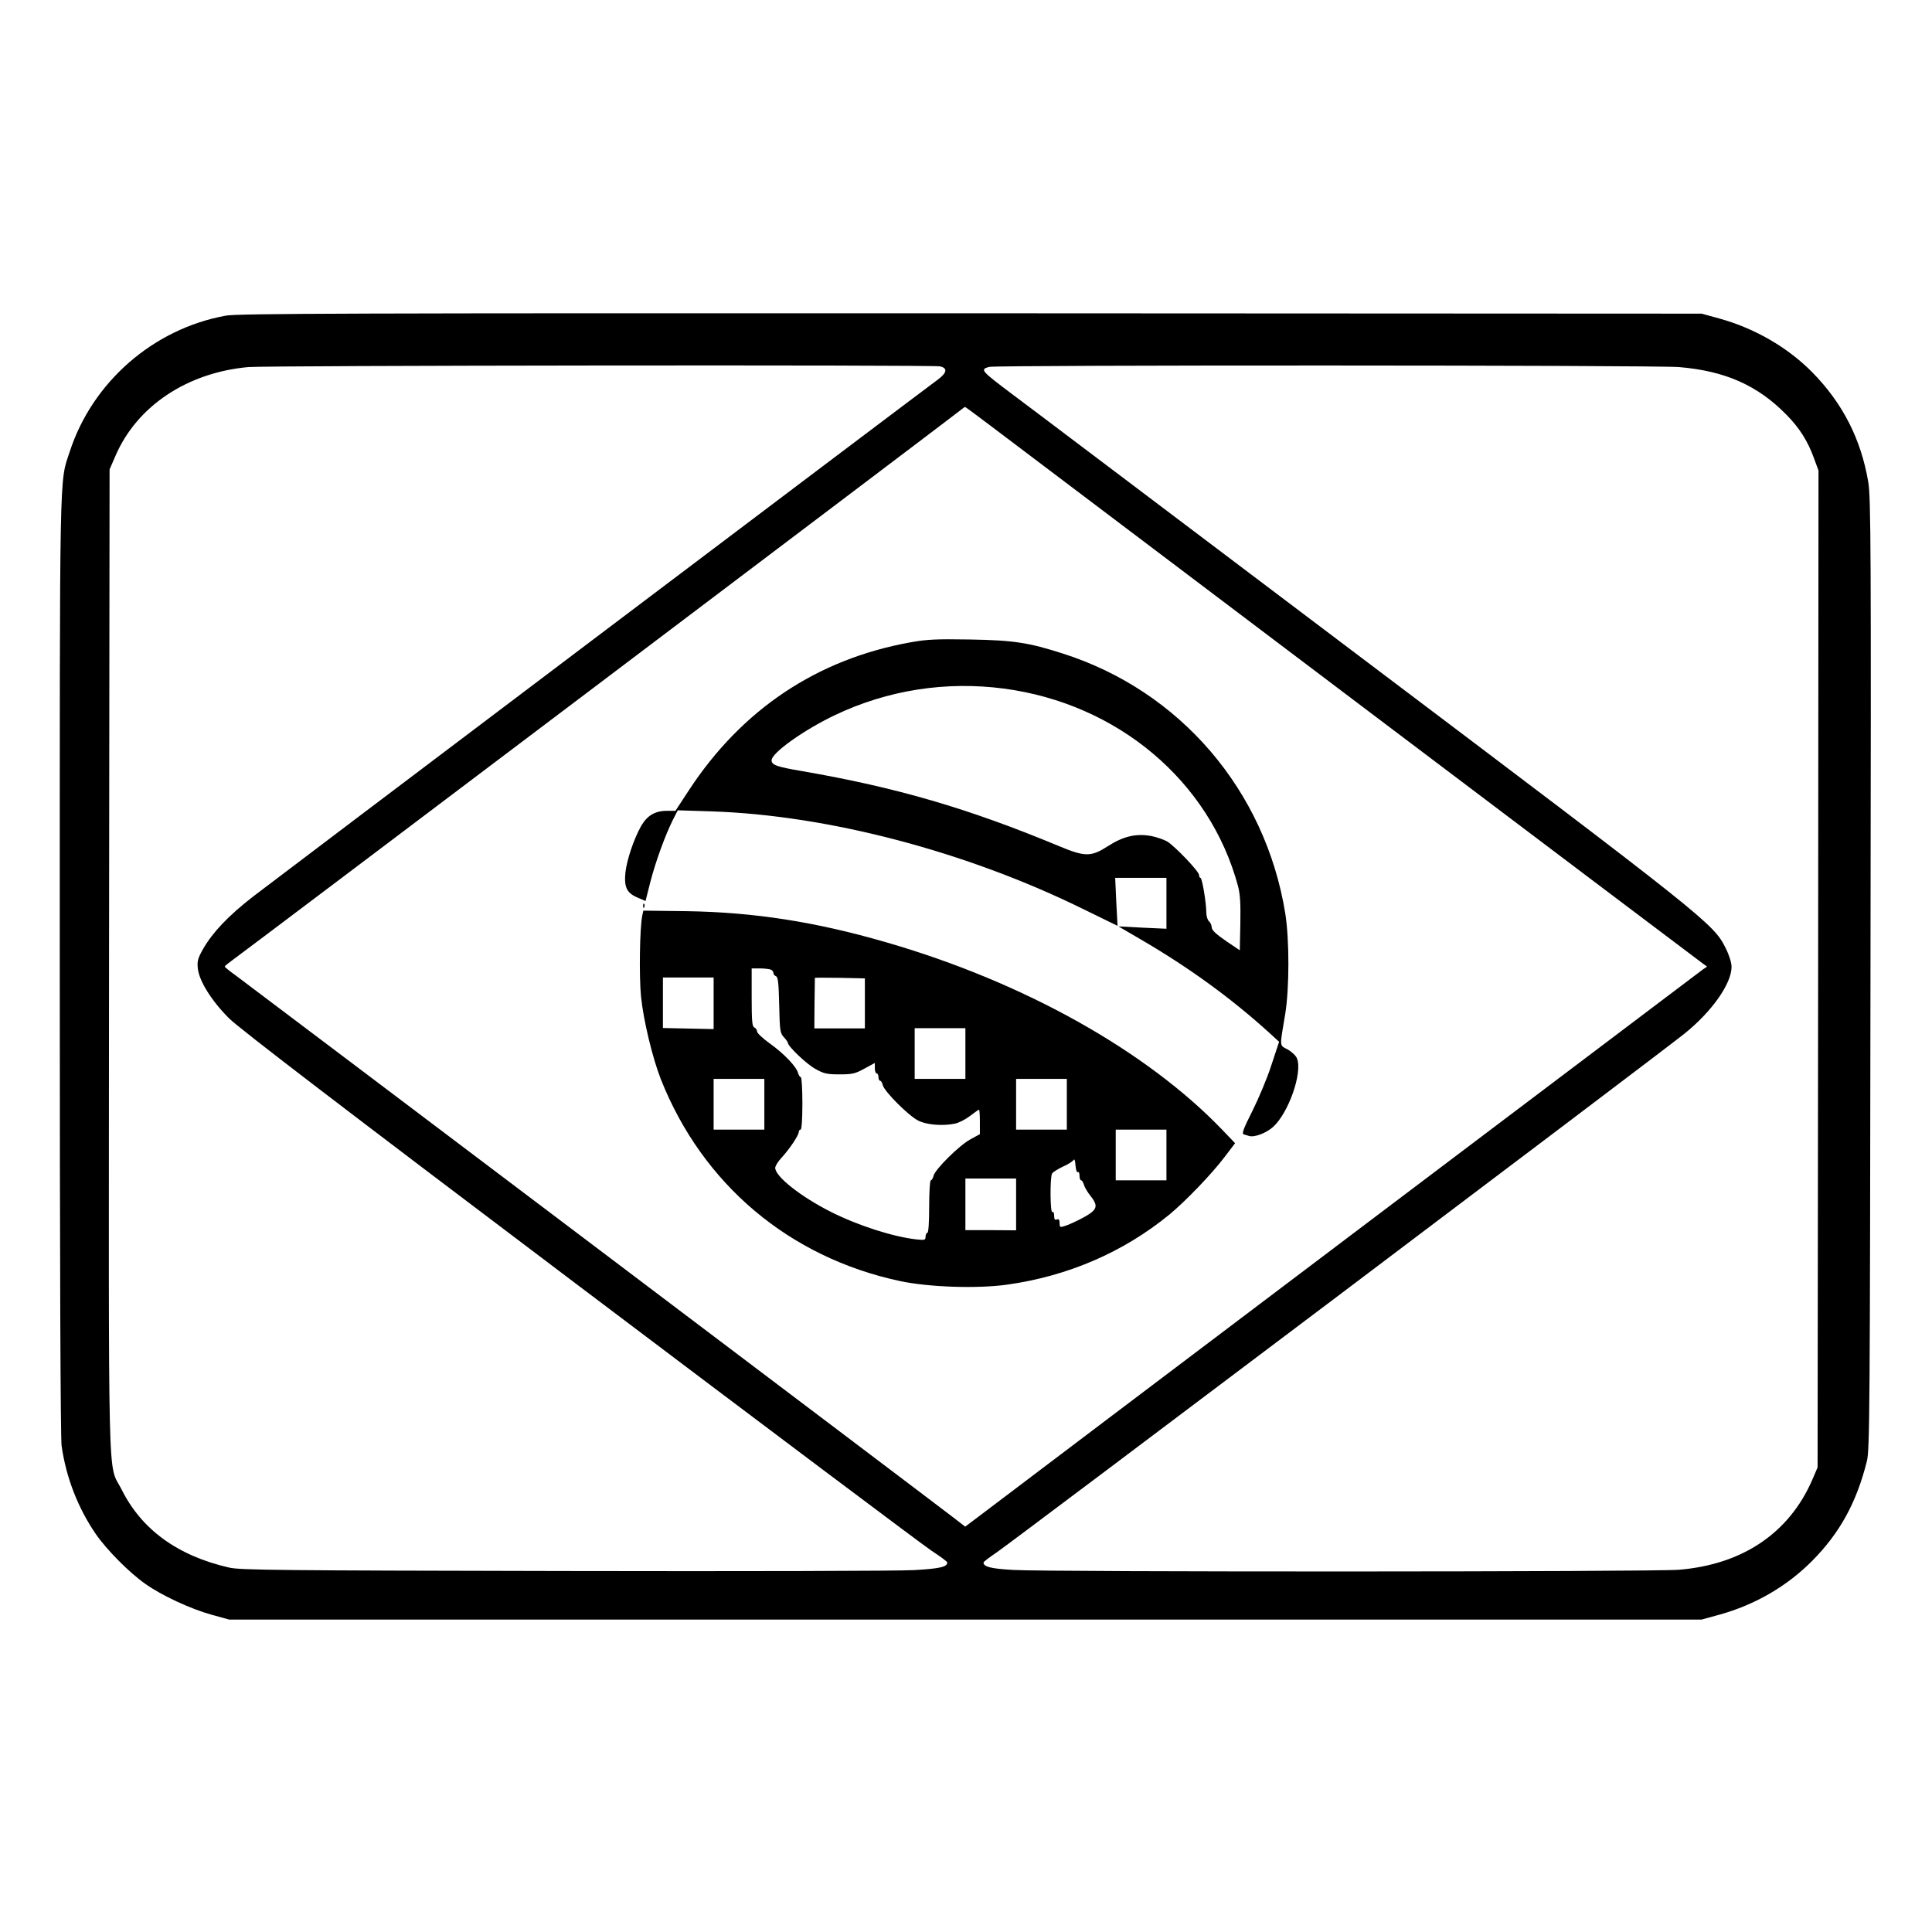 <?xml version="1.0" standalone="no"?>
<!DOCTYPE svg PUBLIC "-//W3C//DTD SVG 20010904//EN"
 "http://www.w3.org/TR/2001/REC-SVG-20010904/DTD/svg10.dtd">
<svg version="1.0" xmlns="http://www.w3.org/2000/svg"
 width="2048pt" height="2048pt" viewBox="0 0 2048 2048"
 preserveAspectRatio="xMidYMid meet">
<g transform="translate(0,2048) scale(0.192,-0.192)"
fill="#000000" stroke="none">
<path d="M1247 8924 c-399 -72 -737 -366 -862 -751 -58 -176 -55 -35 -55
-2838 0 -1657 4 -2605 10 -2650 25 -177 91 -345 189 -488 61 -88 184 -212 272
-274 91 -65 251 -139 366 -171 l98 -27 4065 0 4065 0 98 27 c195 54 372 156
511 296 154 155 246 323 303 551 16 61 17 282 20 2686 4 2382 2 2629 -12 2719
-40 238 -141 436 -310 608 -137 138 -317 242 -512 296 l-98 27 -4035 2 c-3449
1 -4046 -1 -4113 -13z m3942 -280 c44 -9 40 -35 -11 -73 -116 -85 -3714 -2802
-3783 -2856 -136 -106 -221 -196 -274 -288 -28 -50 -33 -66 -29 -106 7 -70 76
-180 172 -276 56 -56 644 -506 1936 -1481 1021 -771 1895 -1427 1943 -1459 48
-31 87 -60 87 -65 0 -24 -40 -34 -185 -42 -84 -5 -954 -7 -1932 -5 -1587 3
-1786 5 -1848 19 -284 65 -484 210 -594 432 -78 154 -71 -107 -69 2917 l3
2714 33 76 c118 273 394 458 732 489 101 9 3774 13 3819 4z m4081 -4 c253 -21
432 -100 590 -260 74 -74 122 -150 156 -246 l24 -65 -2 -2752 -3 -2752 -30
-70 c-128 -293 -385 -466 -735 -495 -139 -12 -3485 -13 -3677 -1 -122 7 -163
17 -163 41 0 4 33 29 73 56 79 53 3644 2741 3796 2863 151 121 261 276 261
370 0 22 -13 64 -32 102 -67 136 -100 162 -2068 1647 -1004 758 -1847 1395
-1875 1415 -170 128 -175 134 -124 148 38 11 3679 10 3809 -1z m-3801 -324
c277 -210 3908 -2952 3931 -2968 l25 -18 -25 -17 c-27 -20 -3767 -2844 -3953
-2986 l-118 -89 -57 44 c-79 62 -3893 2942 -3969 2998 -35 25 -62 47 -62 50
-1 3 18 18 40 34 56 39 3966 2993 4009 3028 19 15 36 28 38 28 2 0 66 -47 141
-104z M5025 7120 c-515 -93 -930 -371 -1222 -817 l-74 -113 -47 0 c-66 0 -110
-26 -144 -87 -39 -70 -77 -183 -85 -253 -8 -81 7 -113 65 -138 l46 -20 27 107
c30 115 82 257 124 341 l27 53 186 -6 c644 -21 1408 -222 2054 -540 l188 -92
-7 133 -6 132 141 0 142 0 0 -141 0 -140 -132 6 -133 7 113 -66 c269 -156 504
-326 716 -518 l58 -53 -43 -130 c-23 -72 -71 -185 -105 -253 -47 -93 -59 -124
-48 -128 8 -2 21 -6 30 -9 29 -9 94 15 133 50 85 77 163 299 132 377 -5 15
-28 37 -51 50 -47 26 -46 7 -14 198 23 144 23 409 0 554 -110 678 -579 1227
-1227 1434 -189 61 -274 74 -514 78 -187 3 -237 1 -330 -16z m517 -255 c629
-83 1137 -511 1293 -1090 12 -46 15 -96 13 -208 l-3 -147 -77 52 c-55 38 -77
59 -78 74 0 12 -7 27 -15 34 -8 7 -15 29 -15 49 0 53 -23 191 -32 191 -4 0 -8
7 -8 16 0 19 -131 157 -176 185 -18 10 -57 24 -88 30 -83 15 -154 -1 -239 -56
-94 -60 -126 -60 -272 1 -500 208 -895 323 -1415 413 -141 24 -170 34 -170 60
0 41 180 169 351 250 290 138 612 188 931 146z M3551 5664 c0 -11 3 -14 6 -6
3 7 2 16 -1 19 -3 4 -6 -2 -5 -13z M3546 5612 c-14 -68 -18 -333 -7 -447 14
-135 64 -341 110 -458 230 -579 708 -982 1319 -1113 160 -34 426 -43 592 -20
337 47 643 180 895 386 91 75 236 226 307 320 l57 75 -67 70 c-420 439 -1100
820 -1862 1040 -390 113 -728 165 -1096 171 l-242 3 -6 -27z m708 -298 c9 -3
16 -12 16 -19 0 -7 6 -15 14 -18 12 -5 15 -38 18 -159 3 -143 5 -155 26 -178
12 -13 22 -27 22 -31 0 -19 104 -118 152 -144 46 -26 64 -30 133 -30 71 0 87
4 138 32 l57 31 0 -29 c0 -16 5 -29 10 -29 6 0 10 -9 10 -20 0 -11 4 -20 9
-20 5 0 12 -11 15 -25 9 -35 142 -168 195 -195 47 -24 136 -31 203 -17 21 4
58 23 83 42 25 19 47 35 50 35 3 0 5 -30 5 -67 l0 -68 -53 -29 c-62 -34 -194
-165 -203 -201 -3 -14 -10 -25 -15 -25 -5 0 -9 -65 -9 -145 0 -90 -4 -145 -10
-145 -5 0 -10 -9 -10 -21 0 -19 -4 -20 -52 -15 -129 15 -320 76 -471 152 -166
84 -307 195 -307 243 0 10 16 36 36 57 44 48 94 123 94 141 0 7 5 13 10 13 6
0 10 55 10 145 0 80 -4 145 -9 145 -5 0 -11 10 -15 23 -9 35 -78 107 -155 162
-39 28 -70 57 -71 66 0 9 -7 19 -15 23 -12 4 -15 32 -15 166 l0 160 44 0 c24
0 51 -3 60 -6z m-314 -186 l0 -143 -140 3 -140 3 0 140 0 139 140 0 140 0 0
-142z m835 -1 l0 -138 -139 0 -140 0 1 138 c1 76 2 139 2 141 1 1 63 1 139 0
l137 -3 0 -138z m555 -277 l0 -140 -140 0 -140 0 0 140 0 140 140 0 140 0 0
-140z m-1110 -280 l0 -140 -140 0 -140 0 0 140 0 140 140 0 140 0 0 -140z
m1670 0 l0 -140 -140 0 -140 0 0 140 0 140 140 0 140 0 0 -140z m550 -280 l0
-140 -140 0 -140 0 0 140 0 140 140 0 140 0 0 -140z m-489 -95 c5 4 9 -5 9
-19 0 -14 4 -26 9 -26 5 0 11 -11 15 -23 3 -13 19 -41 36 -62 37 -46 38 -67 4
-94 -27 -21 -111 -63 -151 -75 -20 -6 -23 -4 -23 18 0 18 -4 24 -15 20 -11 -5
-15 1 -15 21 0 15 -4 24 -10 20 -12 -8 -14 194 -1 213 4 7 31 24 58 37 28 12
54 29 59 36 6 10 10 0 12 -29 2 -23 7 -40 13 -37z m-341 -178 l0 -143 -140 1
-140 0 0 142 0 143 140 0 140 0 0 -143z"/>
</g>
</svg>
